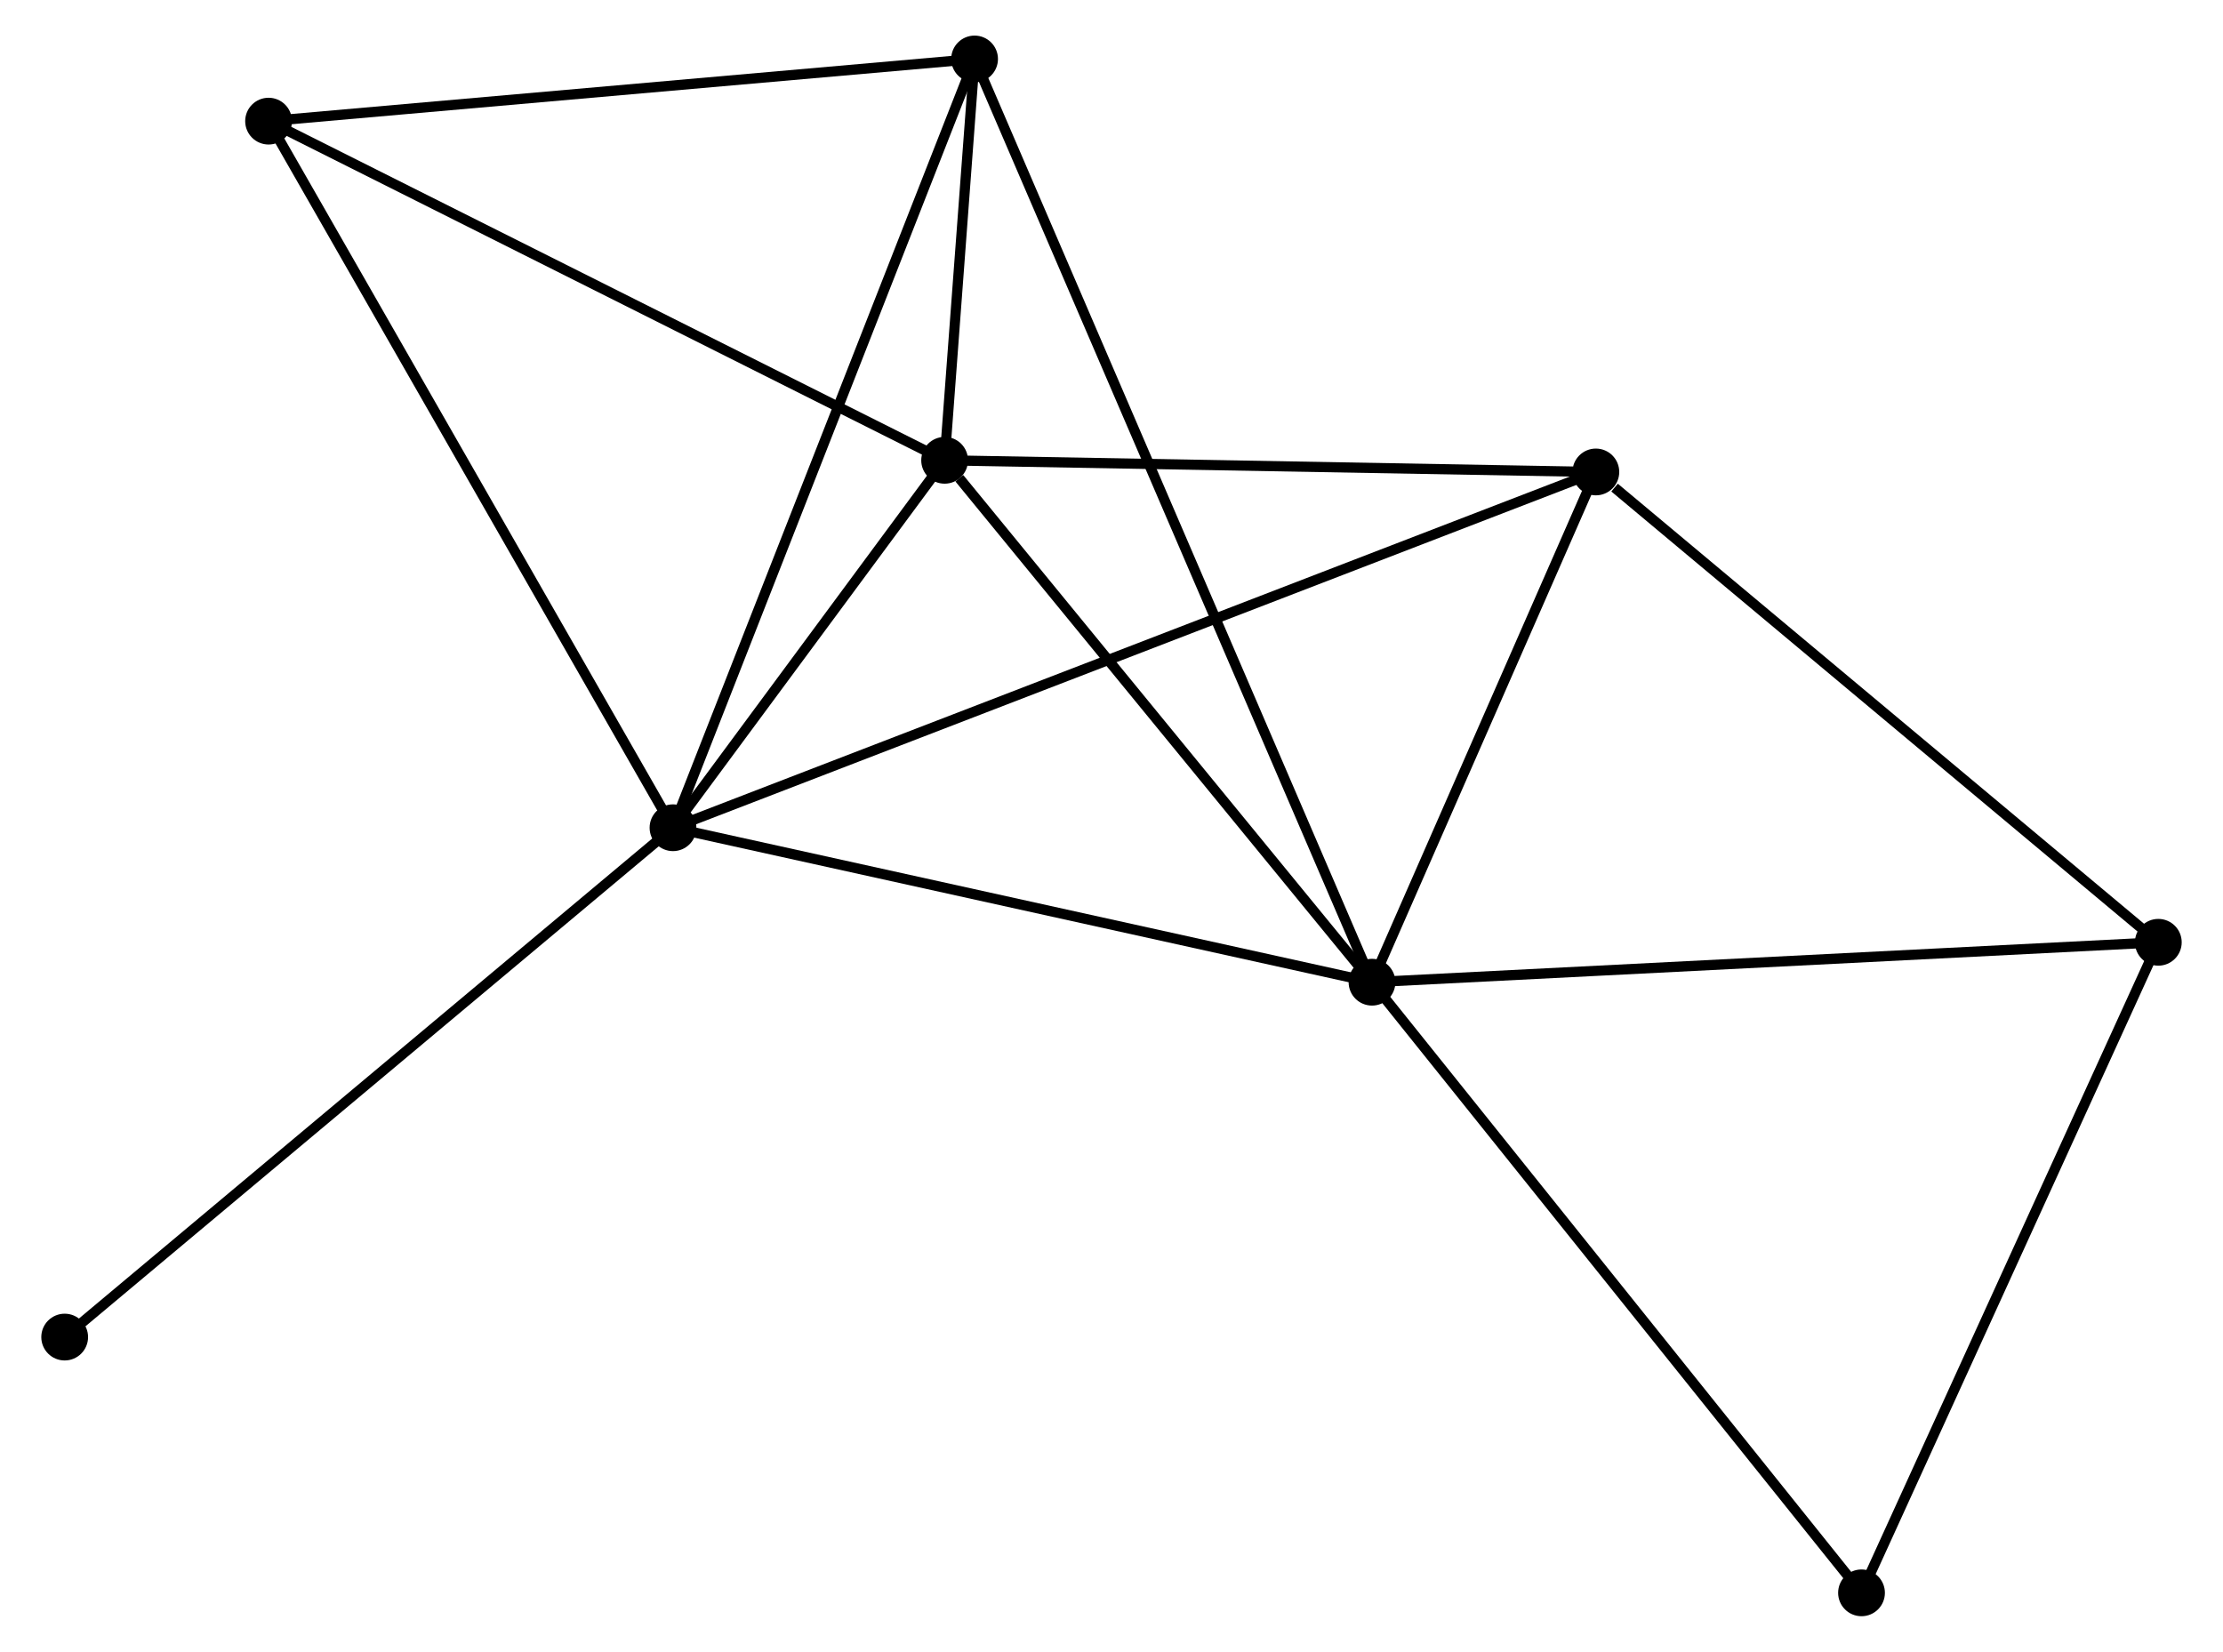 <?xml version="1.0" encoding="UTF-8" standalone="no"?>
<!DOCTYPE svg PUBLIC "-//W3C//DTD SVG 1.1//EN"
 "http://www.w3.org/Graphics/SVG/1.1/DTD/svg11.dtd">
<!-- Generated by graphviz version 2.36.0 (20140111.2315)
 -->
<!-- Title: %3 Pages: 1 -->
<svg width="218pt" height="162pt"
 viewBox="0.00 0.00 217.51 162.47" xmlns="http://www.w3.org/2000/svg" xmlns:xlink="http://www.w3.org/1999/xlink">
<g id="graph0" class="graph" transform="scale(1 1) rotate(0) translate(4 158.469)">
<title>%3</title>
<!-- 0 -->
<g id="node1" class="node"><title>0</title>
<ellipse fill="black" stroke="black" cx="61.628" cy="-77.054" rx="1.8" ry="1.8"/>
</g>
<!-- 1 -->
<g id="node2" class="node"><title>1</title>
<ellipse fill="black" stroke="black" cx="130.376" cy="-61.861" rx="1.8" ry="1.8"/>
</g>
<!-- 0&#45;&#45;1 -->
<g id="edge1" class="edge"><title>0&#45;&#45;1</title>
<path fill="none" stroke="black" d="M63.611,-76.616C73.65,-74.397 118.766,-64.427 128.515,-62.273"/>
</g>
<!-- 2 -->
<g id="node3" class="node"><title>2</title>
<ellipse fill="black" stroke="black" cx="88.343" cy="-113.195" rx="1.8" ry="1.8"/>
</g>
<!-- 0&#45;&#45;2 -->
<g id="edge2" class="edge"><title>0&#45;&#45;2</title>
<path fill="none" stroke="black" d="M62.776,-78.607C67.17,-84.552 82.894,-105.823 87.229,-111.688"/>
</g>
<!-- 3 -->
<g id="node4" class="node"><title>3</title>
<ellipse fill="black" stroke="black" cx="152.392" cy="-112.048" rx="1.8" ry="1.8"/>
</g>
<!-- 0&#45;&#45;3 -->
<g id="edge3" class="edge"><title>0&#45;&#45;3</title>
<path fill="none" stroke="black" d="M63.524,-77.785C75.336,-82.339 138.725,-106.779 150.507,-111.321"/>
</g>
<!-- 4 -->
<g id="node5" class="node"><title>4</title>
<ellipse fill="black" stroke="black" cx="91.289" cy="-152.669" rx="1.8" ry="1.8"/>
</g>
<!-- 0&#45;&#45;4 -->
<g id="edge4" class="edge"><title>0&#45;&#45;4</title>
<path fill="none" stroke="black" d="M62.361,-78.923C66.465,-89.385 86.545,-140.575 90.582,-150.866"/>
</g>
<!-- 6 -->
<g id="node6" class="node"><title>6</title>
<ellipse fill="black" stroke="black" cx="21.853" cy="-146.554" rx="1.8" ry="1.8"/>
</g>
<!-- 0&#45;&#45;6 -->
<g id="edge5" class="edge"><title>0&#45;&#45;6</title>
<path fill="none" stroke="black" d="M60.645,-78.772C55.19,-88.304 28.681,-134.623 22.948,-144.641"/>
</g>
<!-- 8 -->
<g id="node7" class="node"><title>8</title>
<ellipse fill="black" stroke="black" cx="1.8" cy="-26.956" rx="1.8" ry="1.8"/>
</g>
<!-- 0&#45;&#45;8 -->
<g id="edge6" class="edge"><title>0&#45;&#45;8</title>
<path fill="none" stroke="black" d="M60.149,-75.816C51.944,-68.945 12.071,-35.556 3.447,-28.335"/>
</g>
<!-- 1&#45;&#45;2 -->
<g id="edge7" class="edge"><title>1&#45;&#45;2</title>
<path fill="none" stroke="black" d="M128.978,-63.569C122.596,-71.363 96.271,-103.513 89.79,-111.428"/>
</g>
<!-- 1&#45;&#45;3 -->
<g id="edge8" class="edge"><title>1&#45;&#45;3</title>
<path fill="none" stroke="black" d="M131.109,-63.531C134.452,-71.151 148.24,-102.582 151.634,-110.32"/>
</g>
<!-- 1&#45;&#45;4 -->
<g id="edge9" class="edge"><title>1&#45;&#45;4</title>
<path fill="none" stroke="black" d="M129.56,-63.758C124.473,-75.576 97.175,-138.996 92.101,-150.783"/>
</g>
<!-- 5 -->
<g id="node8" class="node"><title>5</title>
<ellipse fill="black" stroke="black" cx="207.71" cy="-65.787" rx="1.8" ry="1.8"/>
</g>
<!-- 1&#45;&#45;5 -->
<g id="edge10" class="edge"><title>1&#45;&#45;5</title>
<path fill="none" stroke="black" d="M132.288,-61.959C142.987,-62.502 195.341,-65.159 205.865,-65.693"/>
</g>
<!-- 7 -->
<g id="node9" class="node"><title>7</title>
<ellipse fill="black" stroke="black" cx="178.519" cy="-1.8" rx="1.8" ry="1.8"/>
</g>
<!-- 1&#45;&#45;7 -->
<g id="edge11" class="edge"><title>1&#45;&#45;7</title>
<path fill="none" stroke="black" d="M131.566,-60.377C138.169,-52.139 170.255,-12.111 177.194,-3.453"/>
</g>
<!-- 2&#45;&#45;3 -->
<g id="edge12" class="edge"><title>2&#45;&#45;3</title>
<path fill="none" stroke="black" d="M90.191,-113.162C99.38,-112.997 140.111,-112.268 150.15,-112.088"/>
</g>
<!-- 2&#45;&#45;4 -->
<g id="edge13" class="edge"><title>2&#45;&#45;4</title>
<path fill="none" stroke="black" d="M88.501,-115.317C89.018,-122.235 90.647,-144.071 91.144,-150.725"/>
</g>
<!-- 2&#45;&#45;6 -->
<g id="edge14" class="edge"><title>2&#45;&#45;6</title>
<path fill="none" stroke="black" d="M86.699,-114.02C77.58,-118.595 33.267,-140.827 23.683,-145.636"/>
</g>
<!-- 3&#45;&#45;5 -->
<g id="edge15" class="edge"><title>3&#45;&#45;5</title>
<path fill="none" stroke="black" d="M154.233,-110.509C162.781,-103.36 198.522,-73.471 206.237,-67.018"/>
</g>
<!-- 4&#45;&#45;6 -->
<g id="edge16" class="edge"><title>4&#45;&#45;6</title>
<path fill="none" stroke="black" d="M89.286,-152.493C79.147,-151.6 33.579,-147.587 23.733,-146.72"/>
</g>
<!-- 5&#45;&#45;7 -->
<g id="edge17" class="edge"><title>5&#45;&#45;7</title>
<path fill="none" stroke="black" d="M206.868,-63.941C202.605,-54.597 183.449,-12.606 179.31,-3.532"/>
</g>
</g>
</svg>
